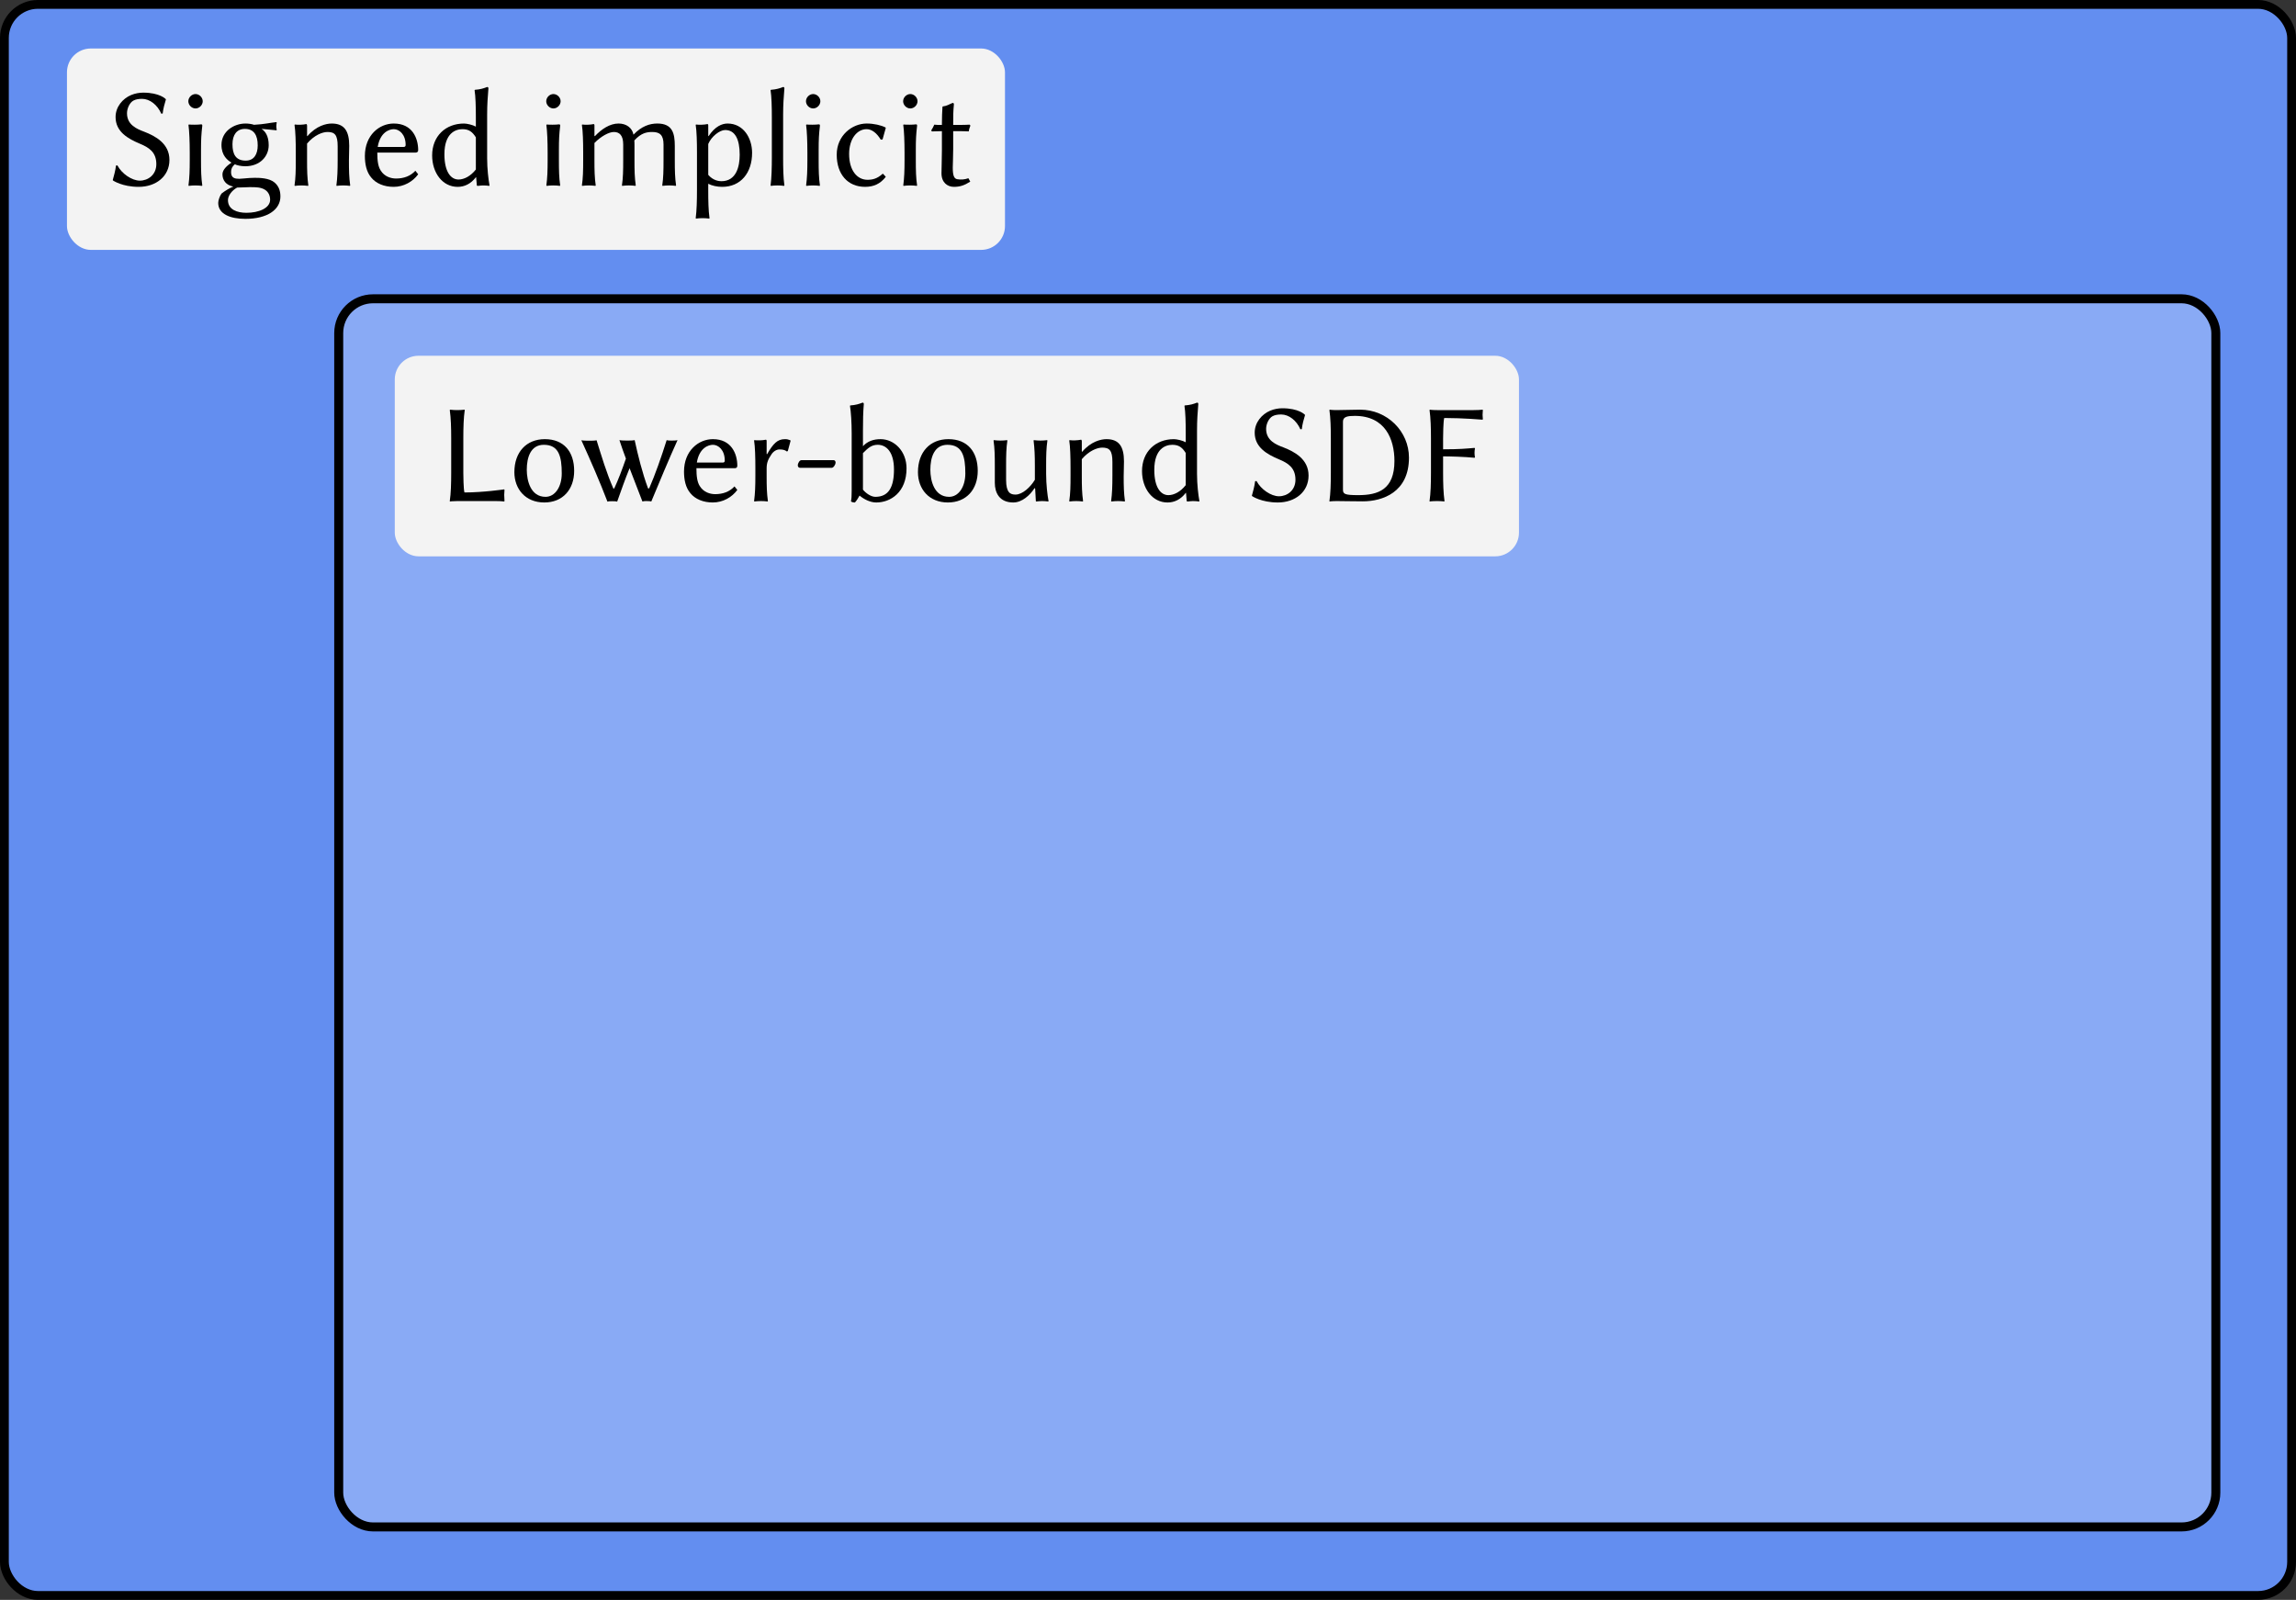 <?xml version="1.0" encoding="UTF-8" standalone="no"?>
<!-- Created with Inkscape (http://www.inkscape.org/) -->

<svg
   width="184.095mm"
   height="128.266mm"
   viewBox="0 0 184.095 128.266"
   version="1.1"
   id="svg5"
   sodipodi:docname="taxonomy.svg"
   inkscape:version="1.1.2 (0a00cf5339, 2022-02-04)"
   xmlns:inkscape="http://www.inkscape.org/namespaces/inkscape"
   xmlns:sodipodi="http://sodipodi.sourceforge.net/DTD/sodipodi-0.dtd"
   xmlns="http://www.w3.org/2000/svg"
   xmlns:svg="http://www.w3.org/2000/svg">
  <rect x="0" y="0" width="184.095" height="128.266" fill="#333333" stroke="none"/>
  <sodipodi:namedview
     id="namedview7"
     pagecolor="#ffffff"
     bordercolor="#666666"
     borderopacity="1.0"
     inkscape:pageshadow="2"
     inkscape:pageopacity="0.0"
     inkscape:pagecheckerboard="0"
     inkscape:document-units="mm"
     showgrid="false"
     inkscape:zoom="1.0633188"
     inkscape:cx="355.02054"
     inkscape:cy="194.67351"
     inkscape:window-width="1920"
     inkscape:window-height="1043"
     inkscape:window-x="1920"
     inkscape:window-y="0"
     inkscape:window-maximized="1"
     inkscape:current-layer="layer1" />
  <defs
     id="defs2">
    <rect
       x="150.115"
       y="136.965"
       width="532.844"
       height="127.995"
       id="rect14976" />
    <rect
       x="48.827"
       y="47.786"
       width="567.951"
       height="83.482"
       id="rect6022" />
    <rect
       x="48.827"
       y="47.786"
       width="567.951"
       height="83.482"
       id="rect6022-3" />
    <rect
       x="48.827"
       y="47.786"
       width="567.951"
       height="83.482"
       id="rect6022-3-5" />
    <rect
       x="48.827"
       y="47.786"
       width="567.951"
       height="83.482"
       id="rect6022-3-56" />
  </defs>
  <g
     inkscape:label="Layer 1"
     inkscape:groupmode="layer"
     id="layer1"
     transform="translate(-12.566,-12.291)">
    <rect
       style="fill:#638ef0;fill-opacity:1;stroke:#000000;stroke-width:0.706;stroke-linejoin:round;stop-color:#000000"
       id="rect846"
       width="183.389"
       height="127.56"
       x="12.919"
       y="12.643"
       ry="2.689" />
    <rect
       style="fill:#f3f3f3;fill-opacity:1;stroke:none;stroke-width:0.706;stroke-linejoin:round;stop-color:#000000"
       id="rect75656"
       width="75.211"
       height="16.146"
       x="17.935"
       y="16.179"
       ry="1.91" />
    <g
       aria-label="Signed implicit"
       transform="matrix(0.265,0,0,0.265,8.102,4.215)"
       id="text6020"
       style="font-size:42.667px;line-height:1.25;font-family:'Liberation Serif';-inkscape-font-specification:'Liberation Serif';white-space:pre;shape-inside:url(#rect6022)">
      <path
         d="m 59.152,85.127 c -2.389,0 -5.461,-2.091 -6.784,-4.608 l -0.427,0.043 c -0.171,1.536 -0.64,3.115 -0.981,4.395 l 0.085,0.128 c 0,0 2.773,1.92 7.765,1.92 5.248,0 9.301,-3.2 9.301,-8.149 0,-4.949 -4.224,-7.211 -7.637,-8.533 -2.176,-0.811 -5.205,-2.048 -5.205,-5.589 0,-1.536 0.853,-3.243 1.963,-3.84 0.725,-0.384 1.621,-0.512 2.603,-0.512 2.347,0 4.651,1.835 5.803,4.48 l 0.427,-0.043 c 0.171,-1.536 0.597,-2.987 0.981,-4.267 l -0.085,-0.128 c 0,0 -1.792,-1.92 -6.784,-1.92 -1.152,0 -2.432,0.213 -3.669,0.725 -2.517,1.067 -4.693,3.541 -4.693,6.656 0,4.48 3.797,6.571 7.339,8.064 2.773,1.152 4.992,2.56 4.992,6.187 0,3.2 -2.475,4.992 -4.992,4.992 z"
         style="font-family:'Linux Biolinum O';-inkscape-font-specification:'Linux Biolinum O'"
         id="path97734" />
      <path
         d="m 73.829,61.106 c 0,1.152 1.024,2.176 2.176,2.176 1.152,0 2.176,-1.024 2.176,-2.176 0,-1.152 -1.024,-2.176 -2.176,-2.176 -1.152,0 -2.176,1.024 -2.176,2.176 z m 0.427,15.445 v 2.347 c 0,3.2 -0.085,5.376 -0.384,7.68 l 0.085,0.128 c 0.512,-0.085 1.493,-0.128 2.005,-0.128 0.512,0 1.493,0.043 2.005,0.128 l 0.085,-0.128 c -0.341,-2.389 -0.384,-4.437 -0.384,-7.68 v -3.029 c 0,-3.2 0.085,-4.736 0.384,-7.339 0,-0.384 -0.085,-0.427 -0.384,-0.427 -0.981,0.128 -2.816,0.128 -3.712,0.043 l -0.085,0.128 c 0.256,1.835 0.384,5.077 0.384,8.277 z"
         style="font-family:'Linux Biolinum O';-inkscape-font-specification:'Linux Biolinum O'"
         id="path97736" />
      <path
         d="m 85.818,91.016 c 0,-1.408 1.28,-2.987 2.773,-3.797 1.237,0 3.2,-0.128 3.797,-0.128 2.048,0 3.328,0.043 4.523,0.725 1.237,0.725 1.664,1.963 1.664,3.072 0,2.603 -3.499,3.968 -7.168,3.968 -2.773,0 -5.589,-0.939 -5.589,-3.84 z M 98.149,74.418 c 0,-2.944 -1.152,-4.309 -2.176,-4.949 1.28,0.085 2.688,0.256 4.48,0.427 l 0.128,-0.128 c -0.085,-0.384 -0.128,-0.725 -0.128,-1.109 0,-0.384 0.043,-0.725 0.128,-1.109 l -0.128,-0.128 c -2.048,0.213 -3.584,0.64 -6.741,0.811 -0.768,-0.256 -1.707,-0.384 -2.603,-0.384 -3.371,0 -7.253,2.261 -7.253,6.485 0,3.2 1.835,4.651 3.029,5.333 -1.237,0.853 -2.731,2.091 -2.731,3.541 0,1.749 1.024,3.285 3.285,3.712 -1.152,0.469 -2.517,1.28 -3.584,2.133 -0.555,0.811 -0.981,2.048 -0.981,2.816 0,3.371 3.669,4.821 8.192,4.821 6.656,0 10.624,-2.773 10.624,-6.784 0,-1.877 -0.597,-3.2 -1.792,-4.224 -1.621,-1.365 -4.523,-1.408 -6.016,-1.408 -0.725,0 -2.432,0.085 -3.413,0.213 -0.597,0.043 -1.024,0.085 -1.237,0.085 -1.195,0 -2.475,-0.171 -2.475,-2.005 0,-0.853 0.213,-1.579 1.152,-2.389 0.555,0.299 1.835,0.597 3.157,0.597 4.437,0 7.083,-2.987 7.083,-6.357 z m -3.328,0.043 c 0,2.603 -1.067,4.608 -3.627,4.608 -3.072,0 -4.011,-2.005 -4.011,-4.949 0,-2.816 1.28,-4.651 3.755,-4.651 2.773,0 3.883,1.963 3.883,4.992 z"
         style="font-family:'Linux Biolinum O';-inkscape-font-specification:'Linux Biolinum O'"
         id="path97738" />
      <path
         d="m 122.426,78.898 c 0,-1.365 0.085,-2.944 0.085,-4.309 0,-4.437 -1.451,-6.741 -5.291,-6.741 -1.621,0 -4.651,0.64 -7.381,3.84 l -0.085,-0.128 v -3.115 c -0.043,-0.299 -0.085,-0.427 -0.256,-0.427 -0.981,0.213 -2.517,0.256 -3.456,0.128 l -0.085,0.128 c 0.299,1.877 0.384,5.077 0.384,8.277 v 2.347 c 0,3.2 -0.043,5.376 -0.384,7.68 l 0.085,0.128 c 0.512,-0.085 1.493,-0.128 2.005,-0.128 0.512,0 1.493,0.043 2.005,0.128 l 0.085,-0.128 c -0.341,-2.432 -0.384,-4.437 -0.384,-7.68 v -4.992 c 2.176,-2.56 4.651,-3.499 6.187,-3.499 2.176,0 3.072,0.853 3.072,4.309 v 4.181 c 0,3.2 -0.085,5.419 -0.384,7.68 l 0.085,0.128 c 0.512,-0.085 1.493,-0.128 2.005,-0.128 0.512,0 1.493,0.043 2.005,0.128 l 0.085,-0.128 c -0.341,-2.432 -0.384,-4.437 -0.384,-7.68 z"
         style="font-family:'Linux Biolinum O';-inkscape-font-specification:'Linux Biolinum O'"
         id="path97740" />
      <path
         d="m 131.13,74.93 c 0.725,-4.437 3.499,-5.376 4.864,-5.376 1.664,0 3.584,1.579 3.584,4.779 0,0.384 -0.171,0.597 -0.597,0.597 z m 11.392,7.211 c -1.493,1.621 -3.499,2.347 -5.845,2.347 -1.493,0 -3.499,-0.555 -4.651,-2.432 -0.768,-1.195 -1.024,-2.901 -1.024,-5.419 h 11.605 c 0.469,0 0.768,-0.256 0.768,-0.725 0,-3.584 -1.749,-8.064 -7.381,-8.064 -4.395,0 -8.747,3.541 -8.747,9.813 0,2.432 0.469,4.821 1.92,6.528 1.451,1.792 3.883,2.816 6.784,2.816 3.072,0 5.803,-1.579 7.424,-3.797 z"
         style="font-family:'Linux Biolinum O';-inkscape-font-specification:'Linux Biolinum O'"
         id="path97742" />
      <path
         d="m 160.826,81.757 c -1.579,2.005 -3.541,3.029 -5.248,3.029 -2.304,0 -4.267,-2.304 -4.267,-7.637 0,-6.4 3.371,-7.595 5.461,-7.595 2.005,0 3.029,0.853 4.053,2.475 z m 0,2.347 h 0.085 l 0.213,2.475 c 0,0.085 0.128,0.128 0.384,0.128 0.555,-0.043 0.853,-0.128 1.451,-0.128 0.555,0 1.365,0.043 1.92,0.128 l 0.085,-0.128 c -0.341,-1.835 -0.725,-4.992 -0.725,-8.192 V 65.245 c 0,-3.157 0.171,-5.376 0.384,-8.021 0,-0.299 -0.128,-0.427 -0.384,-0.427 -1.109,0.427 -2.005,0.725 -3.712,0.853 l -0.085,0.128 c 0.299,1.835 0.384,4.992 0.384,8.235 v 2.773 c -0.981,-0.555 -2.731,-0.939 -3.584,-0.939 -5.589,0 -9.643,3.84 -9.643,9.643 0,5.248 3.115,9.515 7.723,9.515 2.048,0 3.968,-0.896 5.504,-2.901 z"
         style="font-family:'Linux Biolinum O';-inkscape-font-specification:'Linux Biolinum O'"
         id="path97744" />
      <path
         d="m 182.117,61.106 c 0,1.152 1.024,2.176 2.176,2.176 1.152,0 2.176,-1.024 2.176,-2.176 0,-1.152 -1.024,-2.176 -2.176,-2.176 -1.152,0 -2.176,1.024 -2.176,2.176 z m 0.427,15.445 v 2.347 c 0,3.2 -0.085,5.376 -0.384,7.68 l 0.085,0.128 c 0.512,-0.085 1.493,-0.128 2.005,-0.128 0.512,0 1.493,0.043 2.005,0.128 l 0.085,-0.128 c -0.341,-2.389 -0.384,-4.437 -0.384,-7.68 v -3.029 c 0,-3.2 0.085,-4.736 0.384,-7.339 0,-0.384 -0.085,-0.427 -0.384,-0.427 -0.981,0.128 -2.816,0.128 -3.712,0.043 l -0.085,0.128 c 0.256,1.835 0.384,5.077 0.384,8.277 z"
         style="font-family:'Linux Biolinum O';-inkscape-font-specification:'Linux Biolinum O'"
         id="path97746" />
      <path
         d="m 196.708,71.559 v -3.115 c 0,-0.299 -0.085,-0.427 -0.256,-0.427 -0.981,0.213 -2.517,0.256 -3.456,0.128 l -0.085,0.128 c 0.299,1.877 0.384,5.077 0.384,8.277 v 2.347 c 0,3.2 -0.043,5.376 -0.384,7.68 l 0.085,0.128 c 0.512,-0.085 1.493,-0.128 2.005,-0.128 0.512,0 1.493,0.043 2.005,0.128 l 0.085,-0.128 c -0.341,-2.432 -0.384,-4.437 -0.384,-7.68 v -5.163 c 2.005,-2.048 4.395,-3.328 5.888,-3.328 1.621,0 2.816,0.939 2.816,3.797 v 4.693 c 0,3.2 -0.043,5.376 -0.384,7.68 l 0.085,0.128 c 0.512,-0.085 1.493,-0.128 2.005,-0.128 0.512,0 1.493,0.043 2.005,0.128 l 0.085,-0.128 c -0.341,-2.432 -0.384,-4.437 -0.384,-7.68 v -4.309 c 0,-0.597 0,-1.109 -0.043,-1.621 2.048,-2.261 3.755,-2.56 5.419,-2.56 2.304,0 3.413,0.939 3.413,3.797 v 4.693 c 0,3.2 -0.043,5.376 -0.384,7.68 l 0.085,0.128 c 0.512,-0.085 1.493,-0.128 2.005,-0.128 0.512,0 1.493,0.043 2.005,0.128 l 0.085,-0.128 c -0.341,-2.432 -0.384,-4.437 -0.384,-7.68 v -4.267 c 0,-3.797 -0.683,-6.784 -5.291,-6.784 -2.304,0 -4.779,0.811 -7.211,3.371 -0.384,-2.048 -2.133,-3.371 -4.523,-3.371 -2.645,0 -5.163,1.707 -7.168,3.84 z"
         style="font-family:'Linux Biolinum O';-inkscape-font-specification:'Linux Biolinum O'"
         id="path97748" />
      <path
         d="m 231.14,74.034 c 0.939,-2.261 3.456,-4.224 5.12,-4.224 2.901,0 4.395,2.645 4.395,7.467 0,3.499 -0.981,8.021 -5.547,8.021 -0.683,0 -2.475,-0.171 -3.968,-1.92 z m 0,-2.475 v -3.115 c 0,-0.299 -0.085,-0.427 -0.256,-0.427 -0.981,0.213 -2.517,0.256 -3.456,0.128 l -0.085,0.128 c 0.299,1.877 0.384,5.077 0.384,8.277 v 11.392 c 0,3.2 -0.085,6.272 -0.384,8.533 l 0.085,0.128 c 0.512,-0.085 1.493,-0.128 2.005,-0.128 0.512,0 1.493,0.043 2.005,0.128 l 0.085,-0.128 c -0.341,-2.432 -0.384,-5.291 -0.384,-8.533 v -1.877 c 1.109,0.597 2.688,0.939 4.224,0.939 5.632,0 9.045,-4.267 9.045,-10.283 0,-4.523 -2.645,-8.875 -7.424,-8.875 -1.664,0 -3.797,0.853 -5.76,3.84 z"
         style="font-family:'Linux Biolinum O';-inkscape-font-specification:'Linux Biolinum O'"
         id="path97750" />
      <path
         d="m 250.383,78.045 c 0,3.2 -0.085,6.272 -0.384,8.533 l 0.085,0.128 c 0.512,-0.085 1.493,-0.128 2.005,-0.128 0.512,0 1.493,0.043 2.005,0.128 l 0.085,-0.128 c -0.341,-2.432 -0.384,-5.291 -0.384,-8.533 v -12.8 c 0,-3.2 0.171,-5.291 0.384,-8.021 0,-0.299 -0.128,-0.427 -0.384,-0.427 -1.109,0.427 -2.005,0.725 -3.712,0.853 l -0.085,0.128 c 0.299,1.835 0.384,4.992 0.384,8.235 z"
         style="font-family:'Linux Biolinum O';-inkscape-font-specification:'Linux Biolinum O'"
         id="path97752" />
      <path
         d="m 260.708,61.106 c 0,1.152 1.024,2.176 2.176,2.176 1.152,0 2.176,-1.024 2.176,-2.176 0,-1.152 -1.024,-2.176 -2.176,-2.176 -1.152,0 -2.176,1.024 -2.176,2.176 z m 0.427,15.445 v 2.347 c 0,3.2 -0.085,5.376 -0.384,7.68 l 0.085,0.128 c 0.512,-0.085 1.493,-0.128 2.005,-0.128 0.512,0 1.493,0.043 2.005,0.128 l 0.085,-0.128 c -0.341,-2.389 -0.384,-4.437 -0.384,-7.68 v -3.029 c 0,-3.2 0.085,-4.736 0.384,-7.339 0,-0.384 -0.085,-0.427 -0.384,-0.427 -0.981,0.128 -2.816,0.128 -3.712,0.043 l -0.085,0.128 c 0.256,1.835 0.384,5.077 0.384,8.277 z"
         style="font-family:'Linux Biolinum O';-inkscape-font-specification:'Linux Biolinum O'"
         id="path97754" />
      <path
         d="m 279.055,69.554 c 1.621,0 3.115,1.237 4.267,3.157 l 0.555,-0.043 0.981,-3.499 -0.085,-0.128 c -1.323,-0.683 -3.541,-1.195 -5.675,-1.195 -4.437,0 -9.088,3.627 -9.088,9.429 0,5.973 3.371,9.728 8.576,9.728 2.56,0 4.565,-0.853 6.272,-3.029 l -0.811,-0.896 h -0.171 c -1.621,1.451 -2.987,1.792 -4.565,1.792 -3.115,0 -5.547,-2.816 -5.547,-7.808 0,-4.693 2.475,-7.509 5.291,-7.509 z"
         style="font-family:'Linux Biolinum O';-inkscape-font-specification:'Linux Biolinum O'"
         id="path97756" />
      <path
         d="m 290.106,61.106 c 0,1.152 1.024,2.176 2.176,2.176 1.152,0 2.176,-1.024 2.176,-2.176 0,-1.152 -1.024,-2.176 -2.176,-2.176 -1.152,0 -2.176,1.024 -2.176,2.176 z m 0.427,15.445 v 2.347 c 0,3.2 -0.085,5.376 -0.384,7.68 l 0.085,0.128 c 0.512,-0.085 1.493,-0.128 2.005,-0.128 0.512,0 1.493,0.043 2.005,0.128 l 0.085,-0.128 c -0.341,-2.389 -0.384,-4.437 -0.384,-7.68 v -3.029 c 0,-3.2 0.085,-4.736 0.384,-7.339 0,-0.384 -0.085,-0.427 -0.384,-0.427 -0.981,0.128 -2.816,0.128 -3.712,0.043 l -0.085,0.128 c 0.256,1.835 0.384,5.077 0.384,8.277 z"
         style="font-family:'Linux Biolinum O';-inkscape-font-specification:'Linux Biolinum O'"
         id="path97758" />
      <path
         d="m 301.839,68.274 c -0.896,0 -1.792,0 -2.304,-0.085 -0.299,0.725 -0.555,1.109 -0.939,1.749 l 0.213,0.299 c 0.725,-0.043 2.048,-0.043 3.029,-0.085 v 5.845 c 0,2.56 -0.128,5.632 -0.128,6.912 0,2.773 1.792,4.096 3.755,4.096 1.792,0 3.157,-0.427 4.949,-1.579 l -0.555,-1.024 c -1.28,0.427 -2.261,0.469 -3.328,0.299 -1.024,-0.128 -1.408,-1.152 -1.408,-3.499 0,-1.28 0.128,-3.115 0.128,-5.675 v -5.376 h 1.621 c 1.024,0 2.475,0.043 3.072,0.085 0.128,-0.683 0.256,-1.109 0.512,-1.749 l -0.213,-0.299 c -0.768,0.043 -2.005,0.085 -2.987,0.085 h -2.005 c 0,-3.157 0,-3.755 0.213,-6.229 0,-0.299 -0.128,-0.427 -0.384,-0.427 -1.109,0.427 -1.621,0.896 -2.987,1.067 l -0.085,0.128 c -0.085,1.493 -0.171,2.987 -0.171,5.461 z"
         style="font-family:'Linux Biolinum O';-inkscape-font-specification:'Linux Biolinum O'"
         id="path97760" />
    </g>
  </g>
  <g
     inkscape:groupmode="layer"
     id="layer2"
     inkscape:label="Layer 2"
     style="display:inline">
    <rect
       style="fill:#89aaf5;fill-opacity:1;stroke:#000000;stroke-width:0.72;stroke-linejoin:round;stop-color:#000000"
       id="rect848"
       width="150.508"
       height="98.464"
       x="39.725"
       y="36.246"
       ry="2.747"
       transform="translate(-12.566,-12.291)" />
    <rect
       style="fill:#f3f3f3;fill-opacity:1;stroke:none;stroke-width:0.771;stroke-linejoin:round;stop-color:#000000"
       id="rect75656-9"
       width="90.139"
       height="16.081"
       x="44.219"
       y="40.813"
       ry="1.902"
       transform="translate(-12.566,-12.291)" />
    <g
       aria-label="Lower-bound SDF"
       transform="matrix(0.265,0,0,0.265,22.051,17.229)"
       id="text6020-6"
       style="font-size:42.667px;line-height:1.25;font-family:'Liberation Serif';-inkscape-font-specification:'Liberation Serif';white-space:pre;shape-inside:url(#rect6022-3)">
      <path
         d="m 56.976,67.591 c 0,-3.2 0.085,-6.272 0.427,-8.533 l -0.043,-0.128 c -0.512,0.085 -1.707,0.128 -2.219,0.128 -0.512,0 -1.664,-0.043 -2.176,-0.128 l -0.085,0.128 c 0.341,2.432 0.427,5.333 0.427,8.533 v 10.453 c 0,3.2 -0.085,6.229 -0.427,8.533 l 0.043,0.128 c 0,0 0.768,-0.128 2.219,-0.128 h 11.648 c 0.896,0 1.877,0.043 2.56,0.128 l 0.085,-0.128 c -0.043,-0.597 -0.085,-1.451 -0.085,-1.877 0,-0.427 0.043,-1.152 0.085,-1.493 l -0.085,-0.171 c 0,0 -6.315,0.939 -12.032,0.939 -0.299,-1.024 -0.341,-5.205 -0.341,-5.931 z"
         style="font-family:'Linux Biolinum O';-inkscape-font-specification:'Linux Biolinum O'"
         id="path97705" />
      <path
         d="m 72.421,77.831 c 0,5.12 3.371,9.173 9.045,9.173 5.632,0 9.045,-3.968 9.045,-9.557 0,-5.803 -3.115,-9.6 -8.875,-9.6 -5.589,0 -9.216,3.925 -9.216,9.984 z m 8.917,-8.277 c 4.523,0 5.419,3.499 5.419,8.661 0,4.096 -2.048,7.083 -4.907,7.083 -4.523,0 -5.675,-4.907 -5.675,-8.192 0,-3.712 1.152,-7.552 5.163,-7.552 z"
         style="font-family:'Linux Biolinum O';-inkscape-font-specification:'Linux Biolinum O'"
         id="path97707" />
      <path
         d="m 100.581,86.749 c 0.427,-0.128 0.981,-0.128 1.408,-0.128 0.427,0 1.152,0 1.536,0.128 1.152,-3.243 2.389,-6.784 3.755,-10.112 1.28,3.328 2.645,6.784 3.883,10.069 0.427,-0.128 0.683,-0.128 1.109,-0.128 0.427,0 1.195,0 1.579,0.128 2.091,-5.035 5.504,-13.227 7.936,-18.56 -0.384,0.128 -1.408,0.128 -1.835,0.128 -0.427,0 -1.067,0 -1.451,-0.128 -1.579,5.035 -3.499,10.496 -5.291,14.592 h -0.341 c -1.749,-4.693 -3.072,-10.069 -4.053,-14.592 -0.555,0.128 -1.536,0.128 -2.133,0.128 -0.683,0 -1.792,0 -2.475,-0.128 0.555,1.749 1.237,3.627 1.963,5.589 -1.109,3.2 -2.304,6.4 -3.541,9.045 h -0.256 c -2.133,-4.864 -3.541,-9.685 -5.077,-14.592 -0.555,0.128 -1.536,0.128 -2.133,0.128 -0.683,0 -1.792,0 -2.475,-0.128 2.859,6.272 5.504,12.331 7.893,18.56 z"
         style="font-family:'Linux Biolinum O';-inkscape-font-specification:'Linux Biolinum O'"
         id="path97709" />
      <path
         d="m 127.631,74.93 c 0.725,-4.437 3.499,-5.376 4.864,-5.376 1.664,0 3.584,1.579 3.584,4.779 0,0.384 -0.171,0.597 -0.597,0.597 z m 11.392,7.211 c -1.493,1.621 -3.499,2.347 -5.845,2.347 -1.493,0 -3.499,-0.555 -4.651,-2.432 -0.768,-1.195 -1.024,-2.901 -1.024,-5.419 h 11.605 c 0.469,0 0.768,-0.256 0.768,-0.725 0,-3.584 -1.749,-8.064 -7.381,-8.064 -4.395,0 -8.747,3.541 -8.747,9.813 0,2.432 0.469,4.821 1.92,6.528 1.451,1.792 3.883,2.816 6.784,2.816 3.072,0 5.803,-1.579 7.424,-3.797 z"
         style="font-family:'Linux Biolinum O';-inkscape-font-specification:'Linux Biolinum O'"
         id="path97711" />
      <path
         d="m 148.751,72.327 v -3.883 c 0,-0.299 -0.085,-0.427 -0.256,-0.427 -0.981,0.213 -2.517,0.256 -3.456,0.128 l -0.085,0.128 c 0.299,1.877 0.384,5.077 0.384,8.277 v 2.347 c 0,3.2 -0.085,5.419 -0.384,7.68 l 0.085,0.128 c 0.512,-0.085 1.493,-0.128 2.005,-0.128 0.512,0 1.493,0.043 2.005,0.128 l 0.085,-0.128 c -0.341,-2.432 -0.384,-4.437 -0.384,-7.68 v -2.219 c 0,-1.792 0.512,-2.816 1.451,-4.224 0.597,-0.939 1.579,-1.493 2.389,-1.493 0.853,0 1.664,0.085 2.219,0.597 l 0.341,-0.085 0.853,-3.157 -0.171,-0.171 c -0.725,-0.213 -0.768,-0.299 -1.536,-0.299 -2.304,0 -3.541,1.323 -5.419,4.565 z"
         style="font-family:'Linux Biolinum O';-inkscape-font-specification:'Linux Biolinum O'"
         id="path97713" />
      <path
         d="m 168.463,76.509 c 0.555,0 1.152,-1.067 1.152,-1.536 0,-0.384 -0.171,-0.768 -0.597,-0.768 h -9.771 c -0.512,0 -1.067,0.896 -1.067,1.579 0,0.384 0.256,0.725 0.64,0.725 z"
         style="font-family:'Linux Biolinum O';-inkscape-font-specification:'Linux Biolinum O'"
         id="path97715" />
      <path
         d="M 177.892,83.122 V 72.071 c 1.664,-1.707 2.731,-2.517 4.48,-2.517 2.603,0 4.907,2.176 4.907,7.467 0,5.291 -1.579,8.277 -5.632,8.277 -1.323,0 -2.901,-1.109 -3.755,-2.176 z m 0,-17.877 c 0,-3.157 0.043,-5.376 0.256,-8.021 0,-0.299 -0.128,-0.427 -0.384,-0.427 -1.109,0.427 -2.005,0.725 -3.712,0.853 l -0.085,0.128 c 0.299,1.835 0.512,4.992 0.512,8.235 v 17.451 c 0,1.664 -0.043,2.304 -0.213,3.2 0.256,0.256 0.725,0.341 1.195,0.341 0.469,-0.512 0.939,-1.237 1.408,-2.091 1.237,1.067 3.2,2.091 5.035,2.091 4.352,0 9.173,-3.072 9.173,-10.325 0,-5.205 -3.712,-8.832 -7.851,-8.832 -2.048,0 -3.883,0.555 -5.333,2.133 z"
         style="font-family:'Linux Biolinum O';-inkscape-font-specification:'Linux Biolinum O'"
         id="path97717" />
      <path
         d="m 194.532,77.831 c 0,5.12 3.371,9.173 9.045,9.173 5.632,0 9.045,-3.968 9.045,-9.557 0,-5.803 -3.115,-9.6 -8.875,-9.6 -5.589,0 -9.216,3.925 -9.216,9.984 z m 8.917,-8.277 c 4.523,0 5.419,3.499 5.419,8.661 0,4.096 -2.048,7.083 -4.907,7.083 -4.523,0 -5.675,-4.907 -5.675,-8.192 0,-3.712 1.152,-7.552 5.163,-7.552 z"
         style="font-family:'Linux Biolinum O';-inkscape-font-specification:'Linux Biolinum O'"
         id="path97719" />
      <path
         d="m 229.818,82.653 0.171,0.128 0.213,3.797 c 0,0.085 0.043,0.128 0.171,0.128 0.555,-0.043 1.067,-0.128 1.664,-0.128 0.555,0 1.365,0.043 1.92,0.128 l 0.085,-0.128 c -0.341,-1.835 -0.725,-4.992 -0.725,-8.192 V 75.954 c 0,-3.2 0.043,-5.419 0.384,-7.68 l -0.085,-0.128 c -0.512,0.085 -1.493,0.128 -2.005,0.128 -0.512,0 -1.493,-0.043 -2.005,-0.128 l -0.085,0.128 c 0.299,2.475 0.384,4.437 0.384,7.68 v 4.181 c -1.323,2.219 -3.755,4.48 -5.845,4.48 -1.493,0 -2.859,-0.469 -2.859,-4.437 V 75.954 c 0,-3.2 0.043,-5.419 0.384,-7.68 l -0.085,-0.128 c -0.512,0.085 -1.493,0.128 -2.005,0.128 -0.512,0 -1.493,-0.043 -2.005,-0.128 l -0.085,0.128 c 0.341,2.432 0.384,4.437 0.384,7.68 v 5.12 c 0,2.944 1.365,5.931 5.589,5.931 2.645,0 5.035,-2.176 6.443,-4.352 z"
         style="font-family:'Linux Biolinum O';-inkscape-font-specification:'Linux Biolinum O'"
         id="path97721" />
      <path
         d="m 256.783,78.898 c 0,-1.365 0.085,-2.944 0.085,-4.309 0,-4.437 -1.451,-6.741 -5.291,-6.741 -1.621,0 -4.651,0.64 -7.381,3.84 l -0.085,-0.128 v -3.115 c -0.043,-0.299 -0.085,-0.427 -0.256,-0.427 -0.981,0.213 -2.517,0.256 -3.456,0.128 l -0.085,0.128 c 0.299,1.877 0.384,5.077 0.384,8.277 v 2.347 c 0,3.2 -0.043,5.376 -0.384,7.68 l 0.085,0.128 c 0.512,-0.085 1.493,-0.128 2.005,-0.128 0.512,0 1.493,0.043 2.005,0.128 l 0.085,-0.128 c -0.341,-2.432 -0.384,-4.437 -0.384,-7.68 v -4.992 c 2.176,-2.56 4.651,-3.499 6.187,-3.499 2.176,0 3.072,0.853 3.072,4.309 v 4.181 c 0,3.2 -0.085,5.419 -0.384,7.68 l 0.085,0.128 c 0.512,-0.085 1.493,-0.128 2.005,-0.128 0.512,0 1.493,0.043 2.005,0.128 l 0.085,-0.128 c -0.341,-2.432 -0.384,-4.437 -0.384,-7.68 z"
         style="font-family:'Linux Biolinum O';-inkscape-font-specification:'Linux Biolinum O'"
         id="path97723" />
      <path
         d="m 275.556,81.757 c -1.579,2.005 -3.541,3.029 -5.248,3.029 -2.304,0 -4.267,-2.304 -4.267,-7.637 0,-6.4 3.371,-7.595 5.461,-7.595 2.005,0 3.029,0.853 4.053,2.475 z m 0,2.347 h 0.085 l 0.213,2.475 c 0,0.085 0.128,0.128 0.384,0.128 0.555,-0.043 0.853,-0.128 1.451,-0.128 0.555,0 1.365,0.043 1.92,0.128 l 0.085,-0.128 C 279.354,84.743 278.97,81.586 278.97,78.386 V 65.245 c 0,-3.157 0.171,-5.376 0.384,-8.021 0,-0.299 -0.128,-0.427 -0.384,-0.427 -1.109,0.427 -2.005,0.725 -3.712,0.853 l -0.085,0.128 c 0.299,1.835 0.384,4.992 0.384,8.235 v 2.773 c -0.981,-0.555 -2.731,-0.939 -3.584,-0.939 -5.589,0 -9.643,3.84 -9.643,9.643 0,5.248 3.115,9.515 7.723,9.515 2.048,0 3.968,-0.896 5.504,-2.901 z"
         style="font-family:'Linux Biolinum O';-inkscape-font-specification:'Linux Biolinum O'"
         id="path97725" />
      <path
         d="m 303.759,85.127 c -2.389,0 -5.461,-2.091 -6.784,-4.608 l -0.427,0.043 c -0.171,1.536 -0.64,3.115 -0.981,4.395 l 0.085,0.128 c 0,0 2.773,1.92 7.765,1.92 5.248,0 9.301,-3.2 9.301,-8.149 0,-4.949 -4.224,-7.211 -7.637,-8.533 -2.176,-0.811 -5.205,-2.048 -5.205,-5.589 0,-1.536 0.853,-3.243 1.963,-3.84 0.725,-0.384 1.621,-0.512 2.603,-0.512 2.347,0 4.651,1.835 5.803,4.48 l 0.427,-0.043 c 0.171,-1.536 0.597,-2.987 0.981,-4.267 l -0.085,-0.128 c 0,0 -1.792,-1.92 -6.784,-1.92 -1.152,0 -2.432,0.213 -3.669,0.725 -2.517,1.067 -4.693,3.541 -4.693,6.656 0,4.48 3.797,6.571 7.339,8.064 2.773,1.152 4.992,2.56 4.992,6.187 0,3.2 -2.475,4.992 -4.992,4.992 z"
         style="font-family:'Linux Biolinum O';-inkscape-font-specification:'Linux Biolinum O'"
         id="path97727" />
      <path
         d="M 323.13,83.079 V 62.514 c 0,-1.493 1.493,-1.707 3.584,-1.707 9.216,0 11.989,7.083 11.989,13.653 0,8.619 -4.907,10.325 -10.923,10.325 -4.181,0 -4.651,-0.341 -4.651,-1.707 z m -1.835,-24.021 c -1.451,0 -2.176,-0.128 -2.176,-0.128 l -0.085,0.128 c 0.341,2.432 0.427,5.333 0.427,8.533 v 10.453 c 0,3.2 -0.085,6.229 -0.427,8.533 l 0.043,0.128 c 0,0 0.725,-0.128 2.219,-0.128 3.029,0 3.413,0.085 7.808,0.085 6.016,0 13.995,-2.731 13.995,-13.227 0,-7.936 -6.571,-14.507 -14.763,-14.507 -2.731,0 -4.309,0.128 -7.04,0.128 z"
         style="font-family:'Linux Biolinum O';-inkscape-font-specification:'Linux Biolinum O'"
         id="path97729" />
      <path
         d="m 362.681,59.058 h -11.093 c -1.451,0 -2.176,-0.128 -2.176,-0.128 l -0.085,0.128 c 0.341,2.432 0.427,5.333 0.427,8.533 v 10.453 c 0,3.2 -0.085,6.229 -0.427,8.533 l 0.043,0.128 c 0,0 0.725,-0.128 2.219,-0.128 1.451,0 2.176,0.128 2.176,0.128 l 0.085,-0.128 c -0.341,-2.432 -0.427,-5.333 -0.427,-8.533 v -4.992 c 2.048,0 6.571,0.128 9.515,0.427 l 0.128,-0.128 c -0.085,-0.384 -0.128,-0.981 -0.128,-1.365 0,-0.384 0.043,-0.981 0.128,-1.365 l -0.128,-0.128 c -2.517,0.213 -4.48,0.427 -9.515,0.427 v -3.328 c 0,-0.725 0.043,-5.12 0.341,-6.144 5.717,0 11.605,0.512 11.605,0.512 l 0.085,-0.171 c -0.043,-0.341 -0.085,-0.896 -0.085,-1.28 0,-0.341 0.043,-0.853 0.085,-1.451 l -0.085,-0.128 c -0.683,0.085 -1.664,0.128 -2.688,0.128 z"
         style="font-family:'Linux Biolinum O';-inkscape-font-specification:'Linux Biolinum O'"
         id="path97731" />
    </g>
  </g>
  <g
     inkscape:groupmode="layer"
     id="layer3"
     inkscape:label="Layer 3"
     style="display:none">
    <rect
       style="fill:#b6c8fc;fill-opacity:1;stroke:#000000;stroke-width:0.546;stroke-linejoin:round;stop-color:#000000"
       id="rect848-7"
       width="124.236"
       height="68.451"
       x="59.159"
       y="60.024"
       ry="1.91"
       transform="translate(-12.566,-12.291)" />
    <rect
       style="fill:#f3f3f3;fill-opacity:1;stroke:none;stroke-width:0.727;stroke-linejoin:round;stop-color:#000000"
       id="rect75656-9-1"
       width="79.942"
       height="16.125"
       x="63.038"
       y="63.838"
       ry="1.907"
       transform="translate(-12.566,-12.291)" />
    <g
       aria-label="1-Lipschitz SDF"
       transform="matrix(0.265,0,0,0.265,41.098,39.965)"
       id="text6020-6-3"
       style="font-size:42.667px;line-height:1.25;font-family:'Liberation Serif';-inkscape-font-specification:'Liberation Serif';white-space:pre;shape-inside:url(#rect6022-3-5)">
      <path
         d="M 62.736,78.514 V 67.677 c 0,-4.608 0.256,-6.315 0.341,-6.912 0,-0.213 -0.128,-0.213 -0.299,-0.213 -2.773,0.896 -6.016,2.56 -9.344,3.584 l 0.256,1.237 c 1.92,-0.213 4.011,-0.683 4.864,-0.683 0.768,0 0.768,1.707 0.768,3.243 v 10.581 c 0,3.328 -0.043,5.632 -0.341,8.064 l 0.043,0.128 c 0,0 1.195,-0.128 1.963,-0.128 0.853,0 2.048,0.128 2.048,0.128 l 0.085,-0.128 c -0.299,-2.56 -0.384,-4.693 -0.384,-8.064 z"
         style="font-family:'Linux Biolinum O';-inkscape-font-specification:'Linux Biolinum O'"
         id="path97676" />
      <path
         d="m 80.357,76.509 c 0.555,0 1.152,-1.067 1.152,-1.536 0,-0.384 -0.171,-0.768 -0.597,-0.768 H 71.141 c -0.512,0 -1.067,0.896 -1.067,1.579 0,0.384 0.256,0.725 0.64,0.725 z"
         style="font-family:'Linux Biolinum O';-inkscape-font-specification:'Linux Biolinum O'"
         id="path97678" />
      <path
         d="m 91.023,67.591 c 0,-3.2 0.085,-6.272 0.427,-8.533 l -0.043,-0.128 c -0.512,0.085 -1.707,0.128 -2.219,0.128 -0.512,0 -1.664,-0.043 -2.176,-0.128 l -0.085,0.128 c 0.341,2.432 0.427,5.333 0.427,8.533 v 10.453 c 0,3.2 -0.085,6.229 -0.427,8.533 l 0.043,0.128 c 0,0 0.768,-0.128 2.219,-0.128 h 11.648 c 0.896,0 1.877,0.043 2.56,0.128 l 0.085,-0.128 c -0.043,-0.597 -0.085,-1.451 -0.085,-1.877 0,-0.427 0.043,-1.152 0.085,-1.493 l -0.085,-0.171 c 0,0 -6.315,0.939 -12.032,0.939 -0.299,-1.024 -0.341,-5.205 -0.341,-5.931 z"
         style="font-family:'Linux Biolinum O';-inkscape-font-specification:'Linux Biolinum O'"
         id="path97680" />
      <path
         d="m 108.261,61.106 c 0,1.152 1.024,2.176 2.176,2.176 1.152,0 2.176,-1.024 2.176,-2.176 0,-1.152 -1.024,-2.176 -2.176,-2.176 -1.152,0 -2.176,1.024 -2.176,2.176 z m 0.427,15.445 v 2.347 c 0,3.2 -0.085,5.376 -0.384,7.68 l 0.085,0.128 c 0.512,-0.085 1.493,-0.128 2.005,-0.128 0.512,0 1.493,0.043 2.005,0.128 l 0.085,-0.128 c -0.341,-2.389 -0.384,-4.437 -0.384,-7.68 v -3.029 c 0,-3.2 0.085,-4.736 0.384,-7.339 0,-0.384 -0.085,-0.427 -0.384,-0.427 -0.981,0.128 -2.816,0.128 -3.712,0.043 l -0.085,0.128 c 0.256,1.835 0.384,5.077 0.384,8.277 z"
         style="font-family:'Linux Biolinum O';-inkscape-font-specification:'Linux Biolinum O'"
         id="path97682" />
      <path
         d="m 122.853,74.034 c 0.939,-2.261 3.456,-4.224 5.12,-4.224 2.901,0 4.395,2.645 4.395,7.467 0,3.499 -0.981,8.021 -5.547,8.021 -0.683,0 -2.475,-0.171 -3.968,-1.92 z m 0,-2.475 v -3.115 c 0,-0.299 -0.085,-0.427 -0.256,-0.427 -0.981,0.213 -2.517,0.256 -3.456,0.128 l -0.085,0.128 c 0.299,1.877 0.384,5.077 0.384,8.277 v 11.392 c 0,3.2 -0.085,6.272 -0.384,8.533 l 0.085,0.128 c 0.512,-0.085 1.493,-0.128 2.005,-0.128 0.512,0 1.493,0.043 2.005,0.128 l 0.085,-0.128 c -0.341,-2.432 -0.384,-5.291 -0.384,-8.533 v -1.877 c 1.109,0.597 2.688,0.939 4.224,0.939 5.632,0 9.045,-4.267 9.045,-10.283 0,-4.523 -2.645,-8.875 -7.424,-8.875 -1.664,0 -3.797,0.853 -5.76,3.84 z"
         style="font-family:'Linux Biolinum O';-inkscape-font-specification:'Linux Biolinum O'"
         id="path97684" />
      <path
         d="m 140.389,82.269 -0.725,3.584 c 2.432,0.853 4.821,1.152 6.443,1.152 5.888,0 7.253,-3.499 7.253,-5.845 0,-3.499 -2.773,-4.864 -5.803,-5.589 -1.621,-0.384 -3.968,-1.195 -3.968,-3.328 0,-1.749 1.408,-2.688 3.243,-2.688 2.219,0 3.584,1.749 4.565,2.901 l 0.597,-0.043 0.853,-3.157 -0.085,-0.128 c -1.237,-0.64 -3.584,-1.28 -5.76,-1.28 -3.157,0 -6.443,1.664 -6.443,5.205 0,3.413 2.517,4.565 5.12,5.248 2.475,0.683 4.309,1.365 4.309,3.456 0,2.261 -1.664,3.541 -3.925,3.541 -2.048,0 -3.84,-1.408 -5.035,-3.072 z"
         style="font-family:'Linux Biolinum O';-inkscape-font-specification:'Linux Biolinum O'"
         id="path97686" />
      <path
         d="m 165.818,69.554 c 1.621,0 3.115,1.237 4.267,3.157 l 0.555,-0.043 0.981,-3.499 -0.085,-0.128 c -1.323,-0.683 -3.541,-1.195 -5.675,-1.195 -4.437,0 -9.088,3.627 -9.088,9.429 0,5.973 3.371,9.728 8.576,9.728 2.56,0 4.565,-0.853 6.272,-3.029 l -0.811,-0.896 h -0.171 c -1.621,1.451 -2.987,1.792 -4.565,1.792 -3.115,0 -5.547,-2.816 -5.547,-7.808 0,-4.693 2.475,-7.509 5.291,-7.509 z"
         style="font-family:'Linux Biolinum O';-inkscape-font-specification:'Linux Biolinum O'"
         id="path97688" />
      <path
         d="m 180.709,71.559 v -6.357 c 0,-3.157 0.171,-5.333 0.384,-7.979 0,-0.299 -0.128,-0.427 -0.384,-0.427 -1.109,0.427 -2.005,0.725 -3.712,0.853 l -0.085,0.128 c 0.299,1.835 0.384,5.035 0.384,8.277 v 12.843 c 0,3.2 -0.085,5.291 -0.384,7.68 l 0.085,0.128 c 0.512,-0.085 1.493,-0.128 2.005,-0.128 0.512,0 1.493,0.043 2.005,0.128 l 0.085,-0.128 c -0.341,-2.432 -0.384,-4.437 -0.384,-7.68 v -4.992 c 2.176,-2.56 4.651,-3.499 6.187,-3.499 2.176,0 3.072,0.853 3.072,4.309 v 4.181 c 0,3.2 -0.043,5.419 -0.384,7.68 l 0.085,0.128 c 0.512,-0.085 1.493,-0.128 2.005,-0.128 0.512,0 1.493,0.043 2.005,0.128 l 0.085,-0.128 c -0.341,-2.432 -0.384,-4.437 -0.384,-7.68 0,-1.365 0.085,-2.944 0.085,-4.309 0,-4.437 -1.451,-6.741 -5.291,-6.741 -1.621,0 -4.651,0.64 -7.381,3.84 z"
         style="font-family:'Linux Biolinum O';-inkscape-font-specification:'Linux Biolinum O'"
         id="path97690" />
      <path
         d="m 200.293,61.106 c 0,1.152 1.024,2.176 2.176,2.176 1.152,0 2.176,-1.024 2.176,-2.176 0,-1.152 -1.024,-2.176 -2.176,-2.176 -1.152,0 -2.176,1.024 -2.176,2.176 z m 0.427,15.445 v 2.347 c 0,3.2 -0.085,5.376 -0.384,7.68 l 0.085,0.128 c 0.512,-0.085 1.493,-0.128 2.005,-0.128 0.512,0 1.493,0.043 2.005,0.128 l 0.085,-0.128 c -0.341,-2.389 -0.384,-4.437 -0.384,-7.68 v -3.029 c 0,-3.2 0.085,-4.736 0.384,-7.339 0,-0.384 -0.085,-0.427 -0.384,-0.427 -0.981,0.128 -2.816,0.128 -3.712,0.043 l -0.085,0.128 c 0.256,1.835 0.384,5.077 0.384,8.277 z"
         style="font-family:'Linux Biolinum O';-inkscape-font-specification:'Linux Biolinum O'"
         id="path97692" />
      <path
         d="m 212.026,68.274 c -0.896,0 -1.792,0 -2.304,-0.085 -0.299,0.725 -0.555,1.109 -0.939,1.749 l 0.213,0.299 c 0.725,-0.043 2.048,-0.043 3.029,-0.085 v 5.845 c 0,2.56 -0.128,5.632 -0.128,6.912 0,2.773 1.792,4.096 3.755,4.096 1.792,0 3.157,-0.427 4.949,-1.579 l -0.555,-1.024 c -1.28,0.427 -2.261,0.469 -3.328,0.299 -1.024,-0.128 -1.408,-1.152 -1.408,-3.499 0,-1.28 0.128,-3.115 0.128,-5.675 v -5.376 h 1.621 c 1.024,0 2.475,0.043 3.072,0.085 0.128,-0.683 0.256,-1.109 0.512,-1.749 l -0.213,-0.299 c -0.768,0.043 -2.005,0.085 -2.987,0.085 h -2.005 c 0,-3.157 0,-3.755 0.213,-6.229 0,-0.299 -0.128,-0.427 -0.384,-0.427 -1.109,0.427 -1.621,0.896 -2.987,1.067 l -0.085,0.128 c -0.085,1.493 -0.171,2.987 -0.171,5.461 z"
         style="font-family:'Linux Biolinum O';-inkscape-font-specification:'Linux Biolinum O'"
         id="path97694" />
      <path
         d="m 228.239,84.658 9.813,-14.592 c 0.725,-1.067 1.024,-1.493 1.28,-1.792 0,-0.171 -0.085,-0.256 -0.256,-0.256 -0.213,0 -2.176,0.256 -3.413,0.256 h -8.704 c -0.853,0 -1.749,-0.043 -2.389,-0.128 l -0.085,0.128 c 0.043,0.555 0.085,0.768 0.085,1.152 0,0.384 -0.043,0.768 -0.085,1.109 l 0.085,0.128 c 0,0 4.821,-0.384 9.728,-0.427 l -10.027,14.976 c -0.341,0.512 -0.597,0.939 -0.939,1.323 l 0.128,0.171 c 0,0 2.219,-0.128 3.456,-0.128 h 9.643 c 0.853,0 1.749,0.043 2.389,0.128 l 0.085,-0.128 c -0.043,-0.555 -0.085,-0.768 -0.085,-1.152 0,-0.384 0.043,-0.768 0.085,-1.109 l -0.085,-0.128 c 0,0 -5.504,0.469 -10.709,0.469 z"
         style="font-family:'Linux Biolinum O';-inkscape-font-specification:'Linux Biolinum O'"
         id="path97696" />
      <path
         d="m 261.22,85.127 c -2.389,0 -5.461,-2.091 -6.784,-4.608 l -0.427,0.043 c -0.171,1.536 -0.64,3.115 -0.981,4.395 l 0.085,0.128 c 0,0 2.773,1.92 7.765,1.92 5.248,0 9.301,-3.2 9.301,-8.149 0,-4.949 -4.224,-7.211 -7.637,-8.533 -2.176,-0.811 -5.205,-2.048 -5.205,-5.589 0,-1.536 0.853,-3.243 1.963,-3.84 0.725,-0.384 1.621,-0.512 2.603,-0.512 2.347,0 4.651,1.835 5.803,4.48 l 0.427,-0.043 c 0.171,-1.536 0.597,-2.987 0.981,-4.267 l -0.085,-0.128 c 0,0 -1.792,-1.92 -6.784,-1.92 -1.152,0 -2.432,0.213 -3.669,0.725 -2.517,1.067 -4.693,3.541 -4.693,6.656 0,4.48 3.797,6.571 7.339,8.064 2.773,1.152 4.992,2.56 4.992,6.187 0,3.2 -2.475,4.992 -4.992,4.992 z"
         style="font-family:'Linux Biolinum O';-inkscape-font-specification:'Linux Biolinum O'"
         id="path97698" />
      <path
         d="M 280.591,83.079 V 62.514 c 0,-1.493 1.493,-1.707 3.584,-1.707 9.216,0 11.989,7.083 11.989,13.653 0,8.619 -4.907,10.325 -10.923,10.325 -4.181,0 -4.651,-0.341 -4.651,-1.707 z M 278.756,59.058 c -1.451,0 -2.176,-0.128 -2.176,-0.128 l -0.085,0.128 c 0.341,2.432 0.427,5.333 0.427,8.533 v 10.453 c 0,3.2 -0.085,6.229 -0.427,8.533 l 0.043,0.128 c 0,0 0.725,-0.128 2.219,-0.128 3.029,0 3.413,0.085 7.808,0.085 6.016,0 13.995,-2.731 13.995,-13.227 0,-7.936 -6.571,-14.507 -14.763,-14.507 -2.731,0 -4.309,0.128 -7.04,0.128 z"
         style="font-family:'Linux Biolinum O';-inkscape-font-specification:'Linux Biolinum O'"
         id="path97700" />
      <path
         d="m 320.143,59.058 h -11.093 c -1.451,0 -2.176,-0.128 -2.176,-0.128 l -0.085,0.128 c 0.341,2.432 0.427,5.333 0.427,8.533 v 10.453 c 0,3.2 -0.085,6.229 -0.427,8.533 l 0.043,0.128 c 0,0 0.725,-0.128 2.219,-0.128 1.451,0 2.176,0.128 2.176,0.128 l 0.085,-0.128 c -0.341,-2.432 -0.427,-5.333 -0.427,-8.533 v -4.992 c 2.048,0 6.571,0.128 9.515,0.427 l 0.128,-0.128 c -0.085,-0.384 -0.128,-0.981 -0.128,-1.365 0,-0.384 0.043,-0.981 0.128,-1.365 l -0.128,-0.128 c -2.517,0.213 -4.48,0.427 -9.515,0.427 v -3.328 c 0,-0.725 0.043,-5.12 0.341,-6.144 5.717,0 11.605,0.512 11.605,0.512 l 0.085,-0.171 c -0.043,-0.341 -0.085,-0.896 -0.085,-1.28 0,-0.341 0.043,-0.853 0.085,-1.451 l -0.085,-0.128 c -0.683,0.085 -1.664,0.128 -2.688,0.128 z"
         style="font-family:'Linux Biolinum O';-inkscape-font-specification:'Linux Biolinum O'"
         id="path97702" />
    </g>
  </g>
  <g
     inkscape:groupmode="layer"
     id="layer4"
     inkscape:label="Layer 4"
     style="display:none">
    <rect
       style="fill:#dee7fc;fill-opacity:1;stroke:#000000;stroke-width:0.706;stroke-linejoin:round;stop-color:#000000"
       id="rect36774"
       width="94.085"
       height="37.048"
       x="83.727"
       y="84.867"
       ry="1.91"
       transform="translate(-12.566,-12.291)" />
    <rect
       style="fill:#f3f3f3;fill-opacity:1;stroke:none;stroke-width:0.59;stroke-linejoin:round;stop-color:#000000"
       id="rect75656-9-1-2"
       width="52.281"
       height="16.261"
       x="89.624"
       y="90.609"
       ry="1.923"
       transform="translate(-12.566,-12.291)" />
    <g
       aria-label="Exact SDF"
       transform="matrix(0.265,0,0,0.265,66.498,66.964)"
       id="text6020-6-2"
       style="font-size:42.667px;line-height:1.25;font-family:'Liberation Serif';-inkscape-font-specification:'Liberation Serif';white-space:pre;shape-inside:url(#rect6022-3-56)">
      <path
         d="m 56.933,78.045 v -4.992 c 2.048,0 6.571,0.128 9.515,0.427 l 0.128,-0.128 c -0.085,-0.384 -0.128,-0.981 -0.128,-1.365 0,-0.384 0.043,-0.981 0.128,-1.365 l -0.128,-0.128 c -2.517,0.213 -4.48,0.427 -9.515,0.427 v -3.328 c 0,-0.725 0.043,-5.12 0.341,-6.144 5.717,0 11.605,0.512 11.605,0.512 l 0.085,-0.171 c -0.043,-0.341 -0.085,-0.725 -0.085,-1.109 0,-0.341 0.043,-1.024 0.085,-1.621 l -0.085,-0.128 c -0.683,0.085 -1.664,0.128 -2.56,0.128 H 55.098 c -1.451,0 -2.176,-0.128 -2.176,-0.128 l -0.085,0.128 c 0.341,2.432 0.427,5.333 0.427,8.533 v 10.453 c 0,3.2 -0.085,6.229 -0.427,8.533 l 0.043,0.128 c 0,0 0.725,-0.128 2.219,-0.128 h 11.648 c 0.896,0 1.877,0.043 2.56,0.128 l 0.085,-0.128 c -0.043,-0.597 -0.085,-0.896 -0.085,-1.323 0,-0.427 0.043,-1.067 0.085,-1.408 l -0.085,-0.171 c 0,0 -6.315,0.512 -12.032,0.512 -0.299,-1.024 -0.341,-5.419 -0.341,-6.144 z"
         style="font-family:'Linux Biolinum O';-inkscape-font-specification:'Linux Biolinum O'"
         id="path97659" />
      <path
         d="m 79.631,77.789 -6.656,8.917 c 0.384,-0.043 1.109,-0.128 1.536,-0.128 0.427,0 1.408,0.085 1.877,0.128 1.621,-2.432 2.901,-4.779 4.608,-7.168 1.707,2.389 2.944,4.736 4.523,7.168 0.597,-0.085 1.493,-0.128 2.176,-0.128 0.64,0 1.749,0.085 2.432,0.128 -2.603,-3.328 -4.693,-6.613 -6.997,-9.941 l 7.04,-8.619 c -0.555,0.128 -1.493,0.128 -1.92,0.128 -0.469,0 -1.152,0 -1.579,-0.128 -1.664,2.389 -2.987,4.651 -4.779,6.997 -1.707,-2.347 -2.901,-4.608 -4.309,-6.997 -0.768,0.128 -1.579,0.128 -2.304,0.128 -0.683,0 -1.792,0 -2.475,-0.128 z"
         style="font-family:'Linux Biolinum O';-inkscape-font-specification:'Linux Biolinum O'"
         id="path97661" />
      <path
         d="m 104.421,76.978 -0.171,5.077 c 0,0.555 -0.256,0.853 -0.597,1.109 -1.195,0.896 -2.645,1.664 -3.925,1.664 -1.92,0 -3.157,-1.28 -3.157,-2.603 0,-1.92 0.896,-3.371 4.224,-4.267 z m 0,7.552 c 0.469,1.707 1.749,2.475 3.328,2.475 1.067,0 2.389,-0.256 3.371,-1.323 l -0.299,-1.024 c -0.469,0.171 -0.853,0.213 -1.152,0.213 -0.427,0 -0.981,-0.085 -1.28,-0.341 -0.427,-0.384 -0.683,-1.408 -0.683,-3.328 0,-1.237 0.128,-5.973 0.128,-6.443 0,-5.76 -3.797,-6.912 -7.04,-6.912 -3.243,0 -5.205,1.579 -6.272,2.475 l -0.128,0.171 0.725,2.859 0.555,0.043 c 1.195,-1.92 2.645,-3.627 4.693,-3.627 1.536,0 4.096,0.213 4.096,5.035 0,0.299 -0.171,0.469 -0.299,0.512 l -3.968,0.896 c -4.352,0.981 -7.083,3.285 -7.083,6.187 0,3.157 2.176,4.608 5.333,4.608 2.347,0 3.541,-0.555 5.803,-2.475 z"
         style="font-family:'Linux Biolinum O';-inkscape-font-specification:'Linux Biolinum O'"
         id="path97663" />
      <path
         d="m 122.383,69.554 c 1.621,0 3.115,1.237 4.267,3.157 l 0.555,-0.043 0.981,-3.499 -0.085,-0.128 c -1.323,-0.683 -3.541,-1.195 -5.675,-1.195 -4.437,0 -9.088,3.627 -9.088,9.429 0,5.973 3.371,9.728 8.576,9.728 2.56,0 4.565,-0.853 6.272,-3.029 l -0.811,-0.896 h -0.171 c -1.621,1.451 -2.987,1.792 -4.565,1.792 -3.115,0 -5.547,-2.816 -5.547,-7.808 0,-4.693 2.475,-7.509 5.291,-7.509 z"
         style="font-family:'Linux Biolinum O';-inkscape-font-specification:'Linux Biolinum O'"
         id="path97665" />
      <path
         d="m 134.074,68.274 c -0.896,0 -1.792,0 -2.304,-0.085 -0.299,0.725 -0.555,1.109 -0.939,1.749 l 0.213,0.299 c 0.725,-0.043 2.048,-0.043 3.029,-0.085 v 5.845 c 0,2.56 -0.128,5.632 -0.128,6.912 0,2.773 1.792,4.096 3.755,4.096 1.792,0 3.157,-0.427 4.949,-1.579 l -0.555,-1.024 c -1.28,0.427 -2.261,0.469 -3.328,0.299 -1.024,-0.128 -1.408,-1.152 -1.408,-3.499 0,-1.28 0.128,-3.115 0.128,-5.675 v -5.376 h 1.621 c 1.024,0 2.475,0.043 3.072,0.085 0.128,-0.683 0.256,-1.109 0.512,-1.749 l -0.213,-0.299 c -0.768,0.043 -2.005,0.085 -2.987,0.085 h -2.005 c 0,-3.157 0,-3.755 0.213,-6.229 0,-0.299 -0.128,-0.427 -0.384,-0.427 -1.109,0.427 -1.621,0.896 -2.987,1.067 l -0.085,0.128 c -0.085,1.493 -0.171,2.987 -0.171,5.461 z"
         style="font-family:'Linux Biolinum O';-inkscape-font-specification:'Linux Biolinum O'"
         id="path97667" />
      <path
         d="m 165.519,85.127 c -2.389,0 -5.461,-2.091 -6.784,-4.608 l -0.427,0.043 c -0.171,1.536 -0.64,3.115 -0.981,4.395 l 0.085,0.128 c 0,0 2.773,1.92 7.765,1.92 5.248,0 9.301,-3.2 9.301,-8.149 0,-4.949 -4.224,-7.211 -7.637,-8.533 -2.176,-0.811 -5.205,-2.048 -5.205,-5.589 0,-1.536 0.853,-3.243 1.963,-3.84 0.725,-0.384 1.621,-0.512 2.603,-0.512 2.347,0 4.651,1.835 5.803,4.48 l 0.427,-0.043 c 0.171,-1.536 0.597,-2.987 0.981,-4.267 l -0.085,-0.128 c 0,0 -1.792,-1.92 -6.784,-1.92 -1.152,0 -2.432,0.213 -3.669,0.725 -2.517,1.067 -4.693,3.541 -4.693,6.656 0,4.48 3.797,6.571 7.339,8.064 2.773,1.152 4.992,2.56 4.992,6.187 0,3.2 -2.475,4.992 -4.992,4.992 z"
         style="font-family:'Linux Biolinum O';-inkscape-font-specification:'Linux Biolinum O'"
         id="path97669" />
      <path
         d="M 184.89,83.079 V 62.514 c 0,-1.493 1.493,-1.707 3.584,-1.707 9.216,0 11.989,7.083 11.989,13.653 0,8.619 -4.907,10.325 -10.923,10.325 -4.181,0 -4.651,-0.341 -4.651,-1.707 z m -1.835,-24.021 c -1.451,0 -2.176,-0.128 -2.176,-0.128 l -0.085,0.128 c 0.341,2.432 0.427,5.333 0.427,8.533 v 10.453 c 0,3.2 -0.085,6.229 -0.427,8.533 l 0.043,0.128 c 0,0 0.725,-0.128 2.219,-0.128 3.029,0 3.413,0.085 7.808,0.085 6.016,0 13.995,-2.731 13.995,-13.227 0,-7.936 -6.571,-14.507 -14.763,-14.507 -2.731,0 -4.309,0.128 -7.04,0.128 z"
         style="font-family:'Linux Biolinum O';-inkscape-font-specification:'Linux Biolinum O'"
         id="path97671" />
      <path
         d="m 224.442,59.058 h -11.093 c -1.451,0 -2.176,-0.128 -2.176,-0.128 l -0.085,0.128 c 0.341,2.432 0.427,5.333 0.427,8.533 v 10.453 c 0,3.2 -0.085,6.229 -0.427,8.533 l 0.043,0.128 c 0,0 0.725,-0.128 2.219,-0.128 1.451,0 2.176,0.128 2.176,0.128 l 0.085,-0.128 c -0.341,-2.432 -0.427,-5.333 -0.427,-8.533 v -4.992 c 2.048,0 6.571,0.128 9.515,0.427 l 0.128,-0.128 c -0.085,-0.384 -0.128,-0.981 -0.128,-1.365 0,-0.384 0.043,-0.981 0.128,-1.365 l -0.128,-0.128 c -2.517,0.213 -4.48,0.427 -9.515,0.427 v -3.328 c 0,-0.725 0.043,-5.12 0.341,-6.144 5.717,0 11.605,0.512 11.605,0.512 l 0.085,-0.171 c -0.043,-0.341 -0.085,-0.896 -0.085,-1.28 0,-0.341 0.043,-0.853 0.085,-1.451 l -0.085,-0.128 c -0.683,0.085 -1.664,0.128 -2.688,0.128 z"
         style="font-family:'Linux Biolinum O';-inkscape-font-specification:'Linux Biolinum O'"
         id="path97673" />
    </g>
  </g>
</svg>
